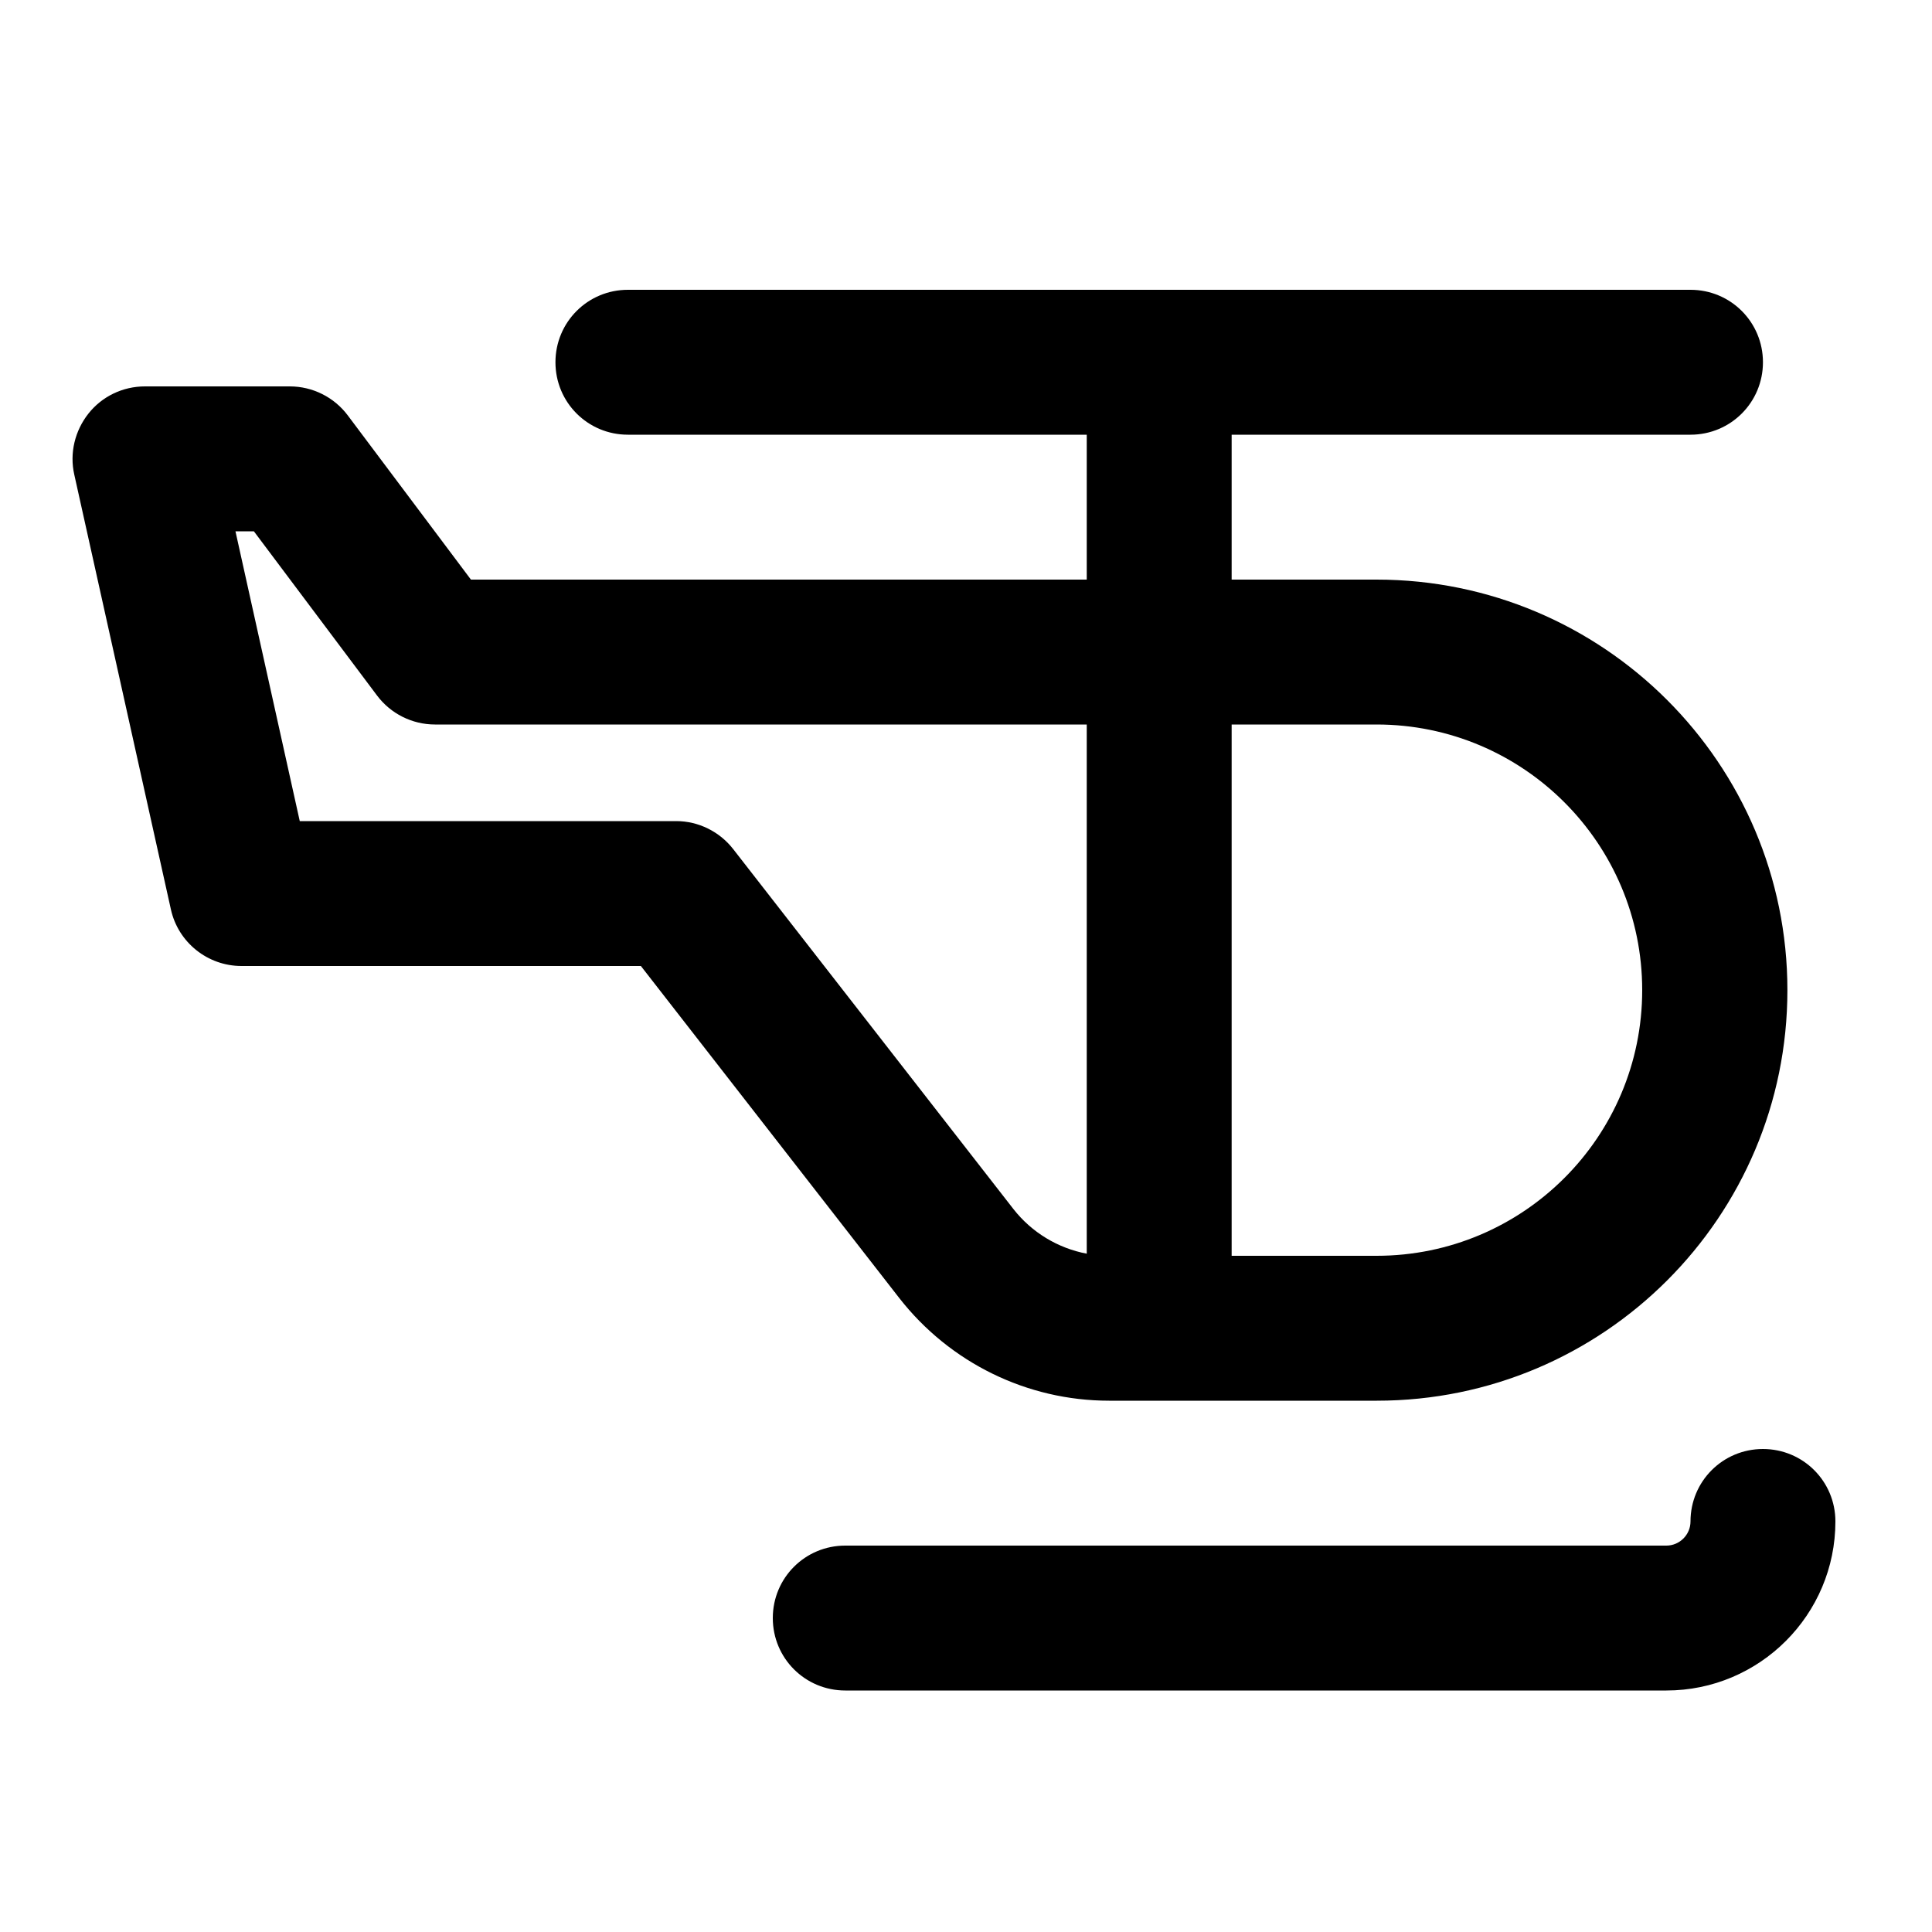 <svg xmlns="http://www.w3.org/2000/svg" viewBox="0 0 640 640"><!--! Font Awesome Pro 7.1.0 by @fontawesome - https://fontawesome.com License - https://fontawesome.com/license (Commercial License) Copyright 2025 Fonticons, Inc. --><path fill="currentColor" d="M208 96C194.7 96 184 106.7 184 120C184 133.3 194.7 144 208 144L360 144L360 192L156 192L115.2 137.6C110.7 131.6 103.6 128 96 128L48 128C40.7 128 33.8 131.3 29.3 137C24.8 142.7 23 150.1 24.6 157.2L56.6 301.2C59 312.2 68.8 320 80 320L212.3 320L297.9 430C314.6 451.4 340.2 464 367.4 464L456.1 464C531.2 464 592.1 403.1 592.1 328C592.1 252.9 531.1 192 456 192L408 192L408 144L560 144C573.3 144 584 133.3 584 120C584 106.7 573.3 96 560 96L208 96zM360 240L360 415.3C350.5 413.5 341.8 408.3 335.7 400.5L242.9 281.3C238.4 275.5 231.4 272 224 272L99.3 272L78 176L84.1 176L124.9 230.4C129.4 236.4 136.5 240 144.1 240L360.1 240zM408 416L408 240L456 240C504.6 240 544 279.4 544 328C544 376.6 504.6 416 456 416L408 416zM584 480C570.7 480 560 490.7 560 504C560 508.4 556.4 512 552 512L280 512C266.7 512 256 522.7 256 536C256 549.3 266.7 560 280 560L552 560C582.9 560 608 534.9 608 504C608 490.7 597.3 480 584 480z"/></svg>